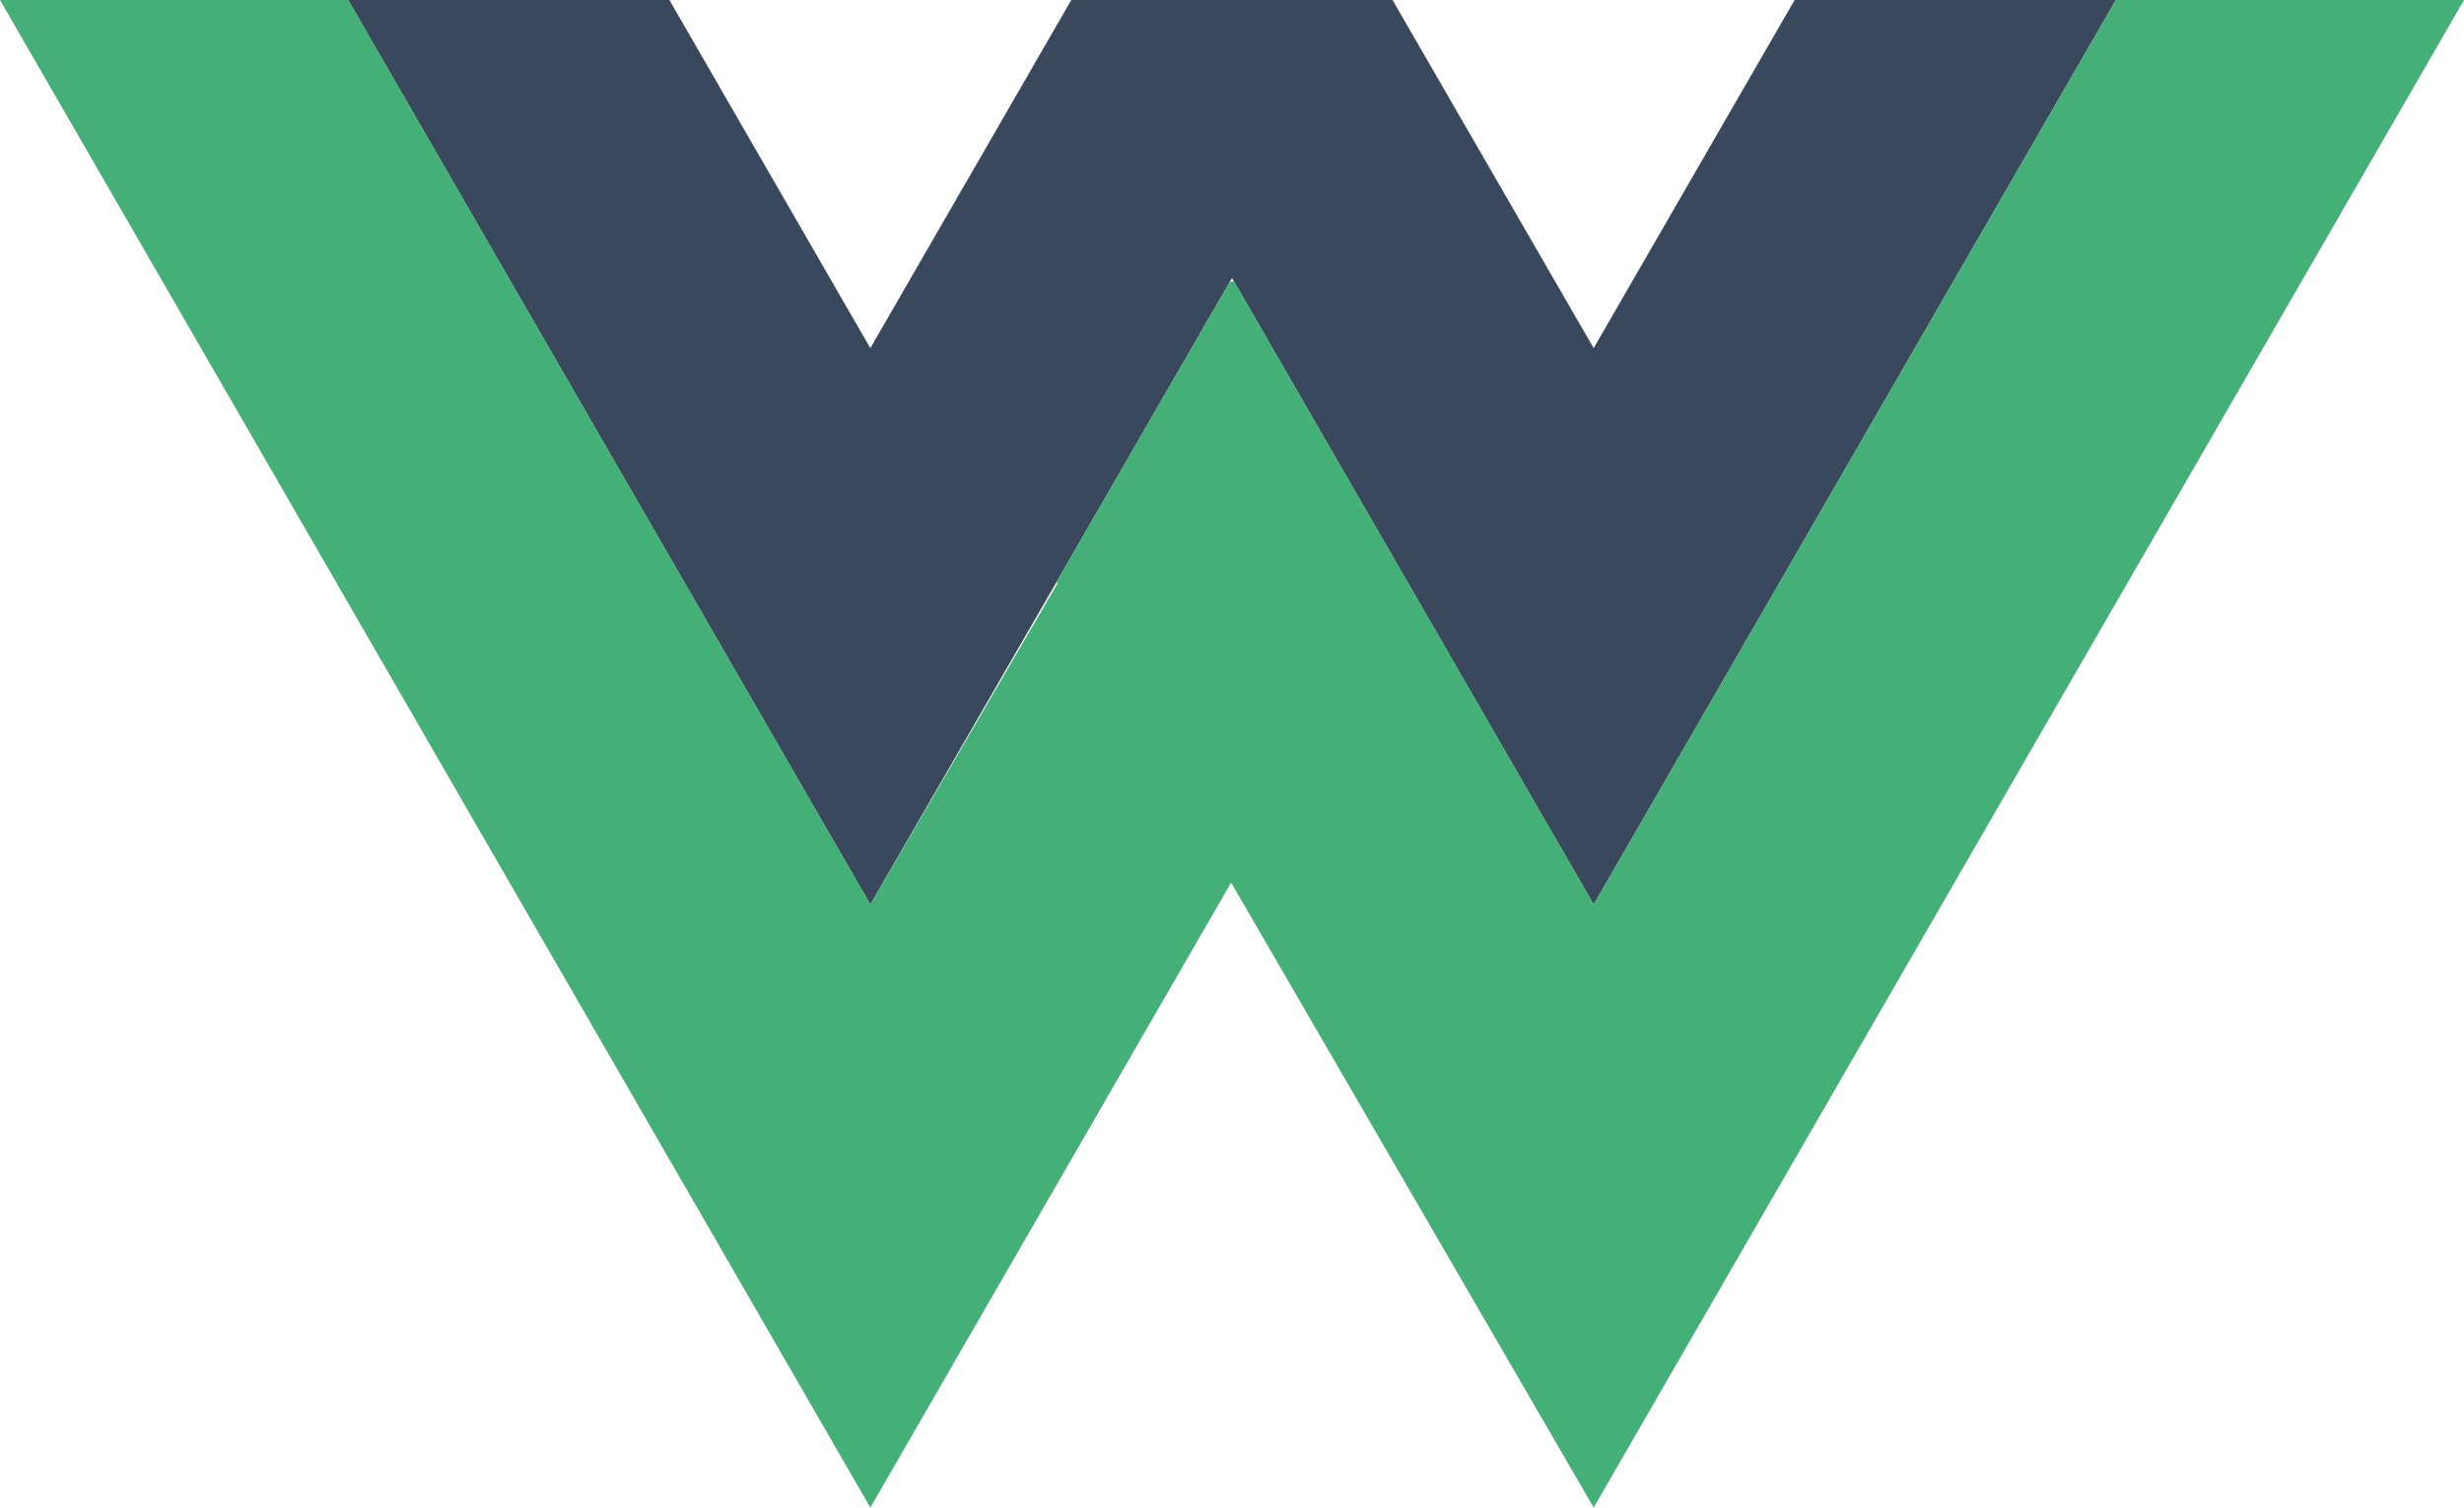 <svg xmlns="http://www.w3.org/2000/svg" viewBox="0 0 134.76 82.45"><defs><style>.cls-1{fill:#39485d;}.cls-2{fill:#44b078;}</style></defs><title>vuewordpressMark</title><g id="Warstwa_2" data-name="Warstwa 2"><g id="Warstwa_1-2" data-name="Warstwa 1"><polygon class="cls-1" points="115.72 0 98.15 0 87.16 19.04 76.16 0 76.16 0 58.6 0 58.59 0 47.6 19.04 36.61 0 19.04 0 47.6 49.47 67.38 15.21 87.16 49.47 115.72 0"/><polygon class="cls-2" points="115.72 0 87.16 49.47 76.9 31.7 76.9 31.7 67.48 15.39 67.48 15.39 67.47 15.38 67.46 15.38 67.46 15.38 67.45 15.38 67.26 15.42 57.79 31.82 57.84 31.9 47.6 49.47 47.6 49.47 47.6 49.47 19.04 0 0 0 47.6 82.45 67.33 48.27 87.16 82.45 134.76 0 115.72 0"/></g></g></svg>